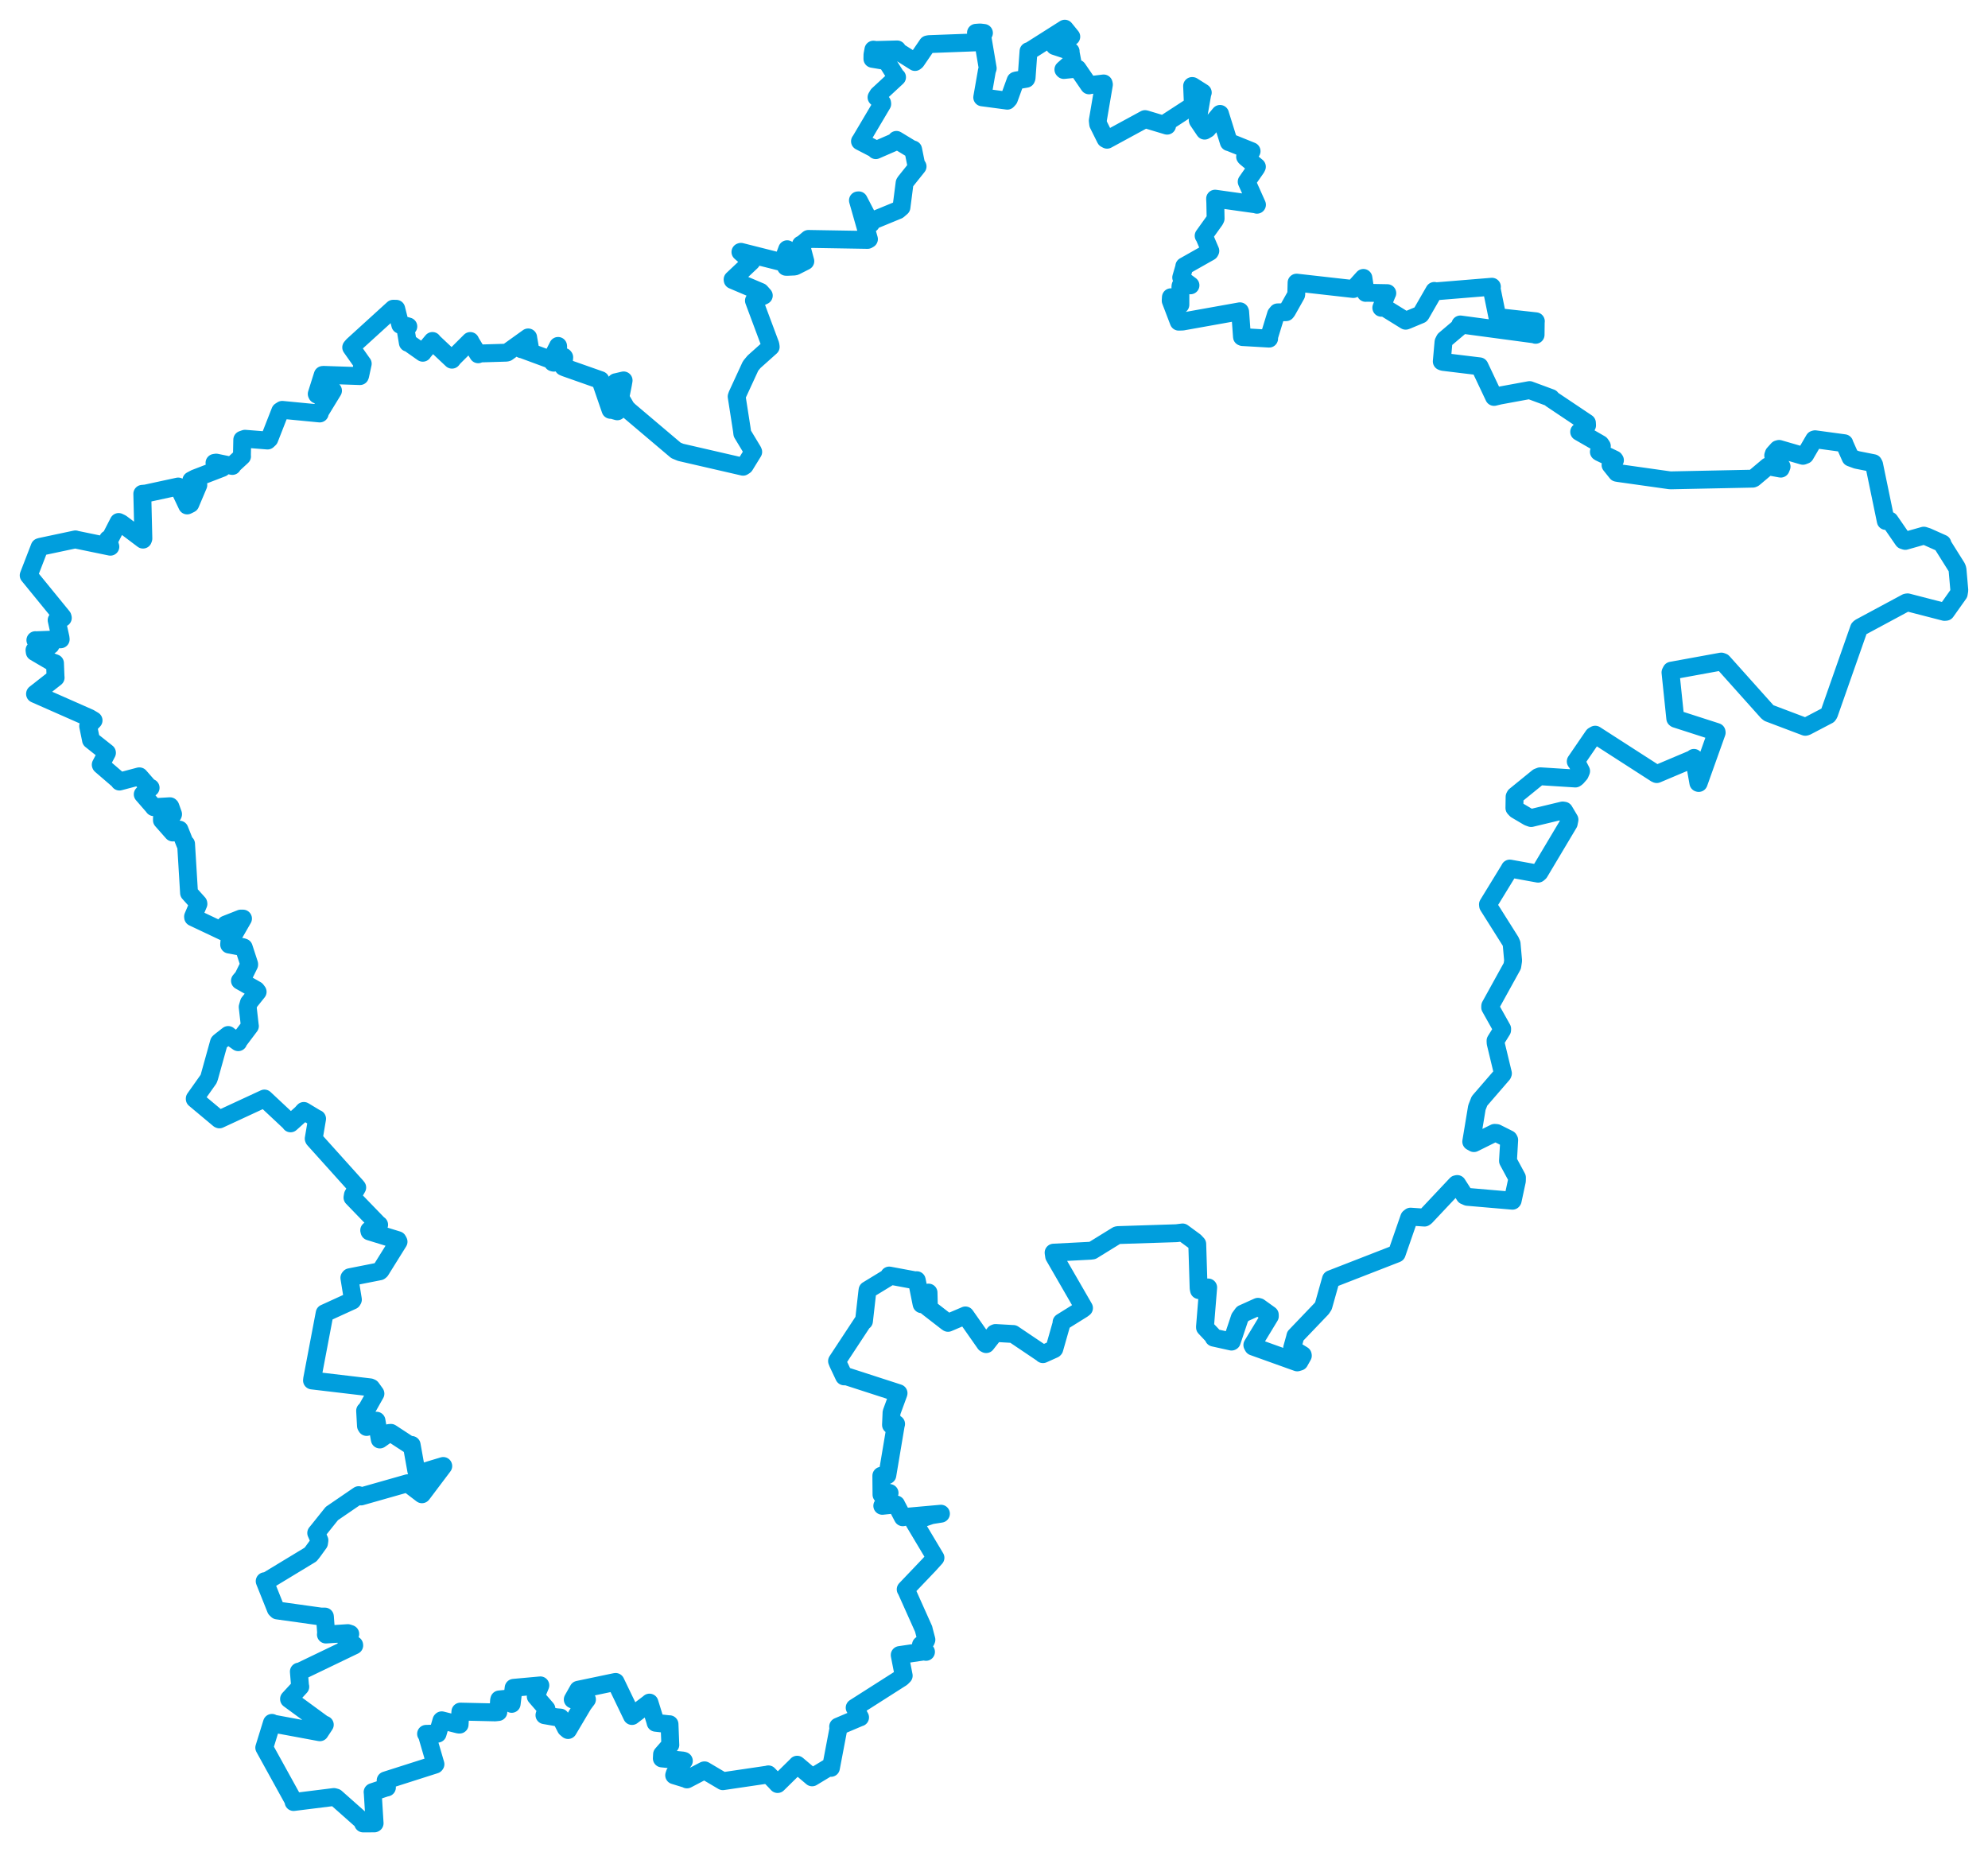 <svg viewBox="0 0 558.227 520.078" width="558.227" height="520.078" xmlns="http://www.w3.org/2000/svg">
  <title>okres Plzeň-sever, Plzeňský kraj, Jihozápad, Česko</title>
  <desc>Geojson of okres Plzeň-sever, Plzeňský kraj, Jihozápad, Česko</desc>
  <polygon points="8.053,161.562 17.564,173.214 17.639,173.512 16.54,174.003 15.901,174.139 16.985,179.02 17.043,179.519 10.158,179.779 9.934,179.756 14.065,181.128 14.223,181.151 9.686,182.551 9.757,183.094 14.599,185.932 15.444,186.222 15.587,189.916 15.619,190.284 9.844,194.812 9.835,194.856 25.122,201.6 26.274,202.288 24.901,203.749 24.754,203.888 25.553,207.761 25.549,207.795 30.03,211.35 30.037,211.391 28.288,214.731 28.334,214.835 33.434,219.226 33.538,219.467 39.1,217.994 39.161,218.001 41.924,221.162 42.295,221.209 40.162,222.961 40.079,223.055 43.195,226.638 43.172,226.657 47.723,226.389 47.843,226.508 48.601,228.63 48.531,228.805 45.477,229.631 45.47,230.335 48.501,233.77 50.397,232.962 52.005,237.007 52.246,236.971 53.073,250.58 53.085,250.746 55.692,253.645 55.722,253.806 54.209,257.379 54.227,257.581 63.186,261.819 63.352,261.865 64.032,260.347 63.367,259.612 67.616,257.934 68.238,257.942 64.385,264.643 64.345,265.236 68.086,265.929 68.445,266.049 69.968,270.722 69.968,270.885 68.262,274.355 67.38,275.399 71.953,277.985 72.346,278.505 69.89,281.568 69.548,282.765 70.15,288.064 70.172,288.124 67.011,292.321 66.889,292.652 64.204,290.757 64.075,290.628 61.605,292.56 61.48,292.709 58.785,302.394 58.575,302.991 54.689,308.474 54.688,308.591 61.486,314.273 61.611,314.326 74.109,308.535 74.255,308.465 81.411,315.165 81.588,315.441 84.691,312.655 85.315,311.952 88.993,314.173 89.038,314.14 88.089,319.744 88.16,319.905 99.974,333.037 100.308,333.45 99.089,335.569 98.975,336.27 106.272,343.812 106.462,343.912 103.673,345.466 103.758,345.797 111.679,348.231 111.914,348.677 106.878,356.76 106.618,356.987 98.246,358.641 98.102,358.818 99.092,364.927 98.935,365.204 91.512,368.6 91.158,368.759 87.668,387.14 87.609,387.637 103.944,389.568 104.269,389.719 105.409,391.298 105.421,391.347 102.94,395.749 102.524,396.139 102.76,400.385 102.949,400.7 105.479,398.952 105.721,398.928 106.64,404.177 106.653,404.213 109.258,402.388 109.774,402.348 114.91,405.707 115.596,405.74 116.902,413.022 117.555,413.723 124.462,411.646 124.467,411.67 118.611,419.441 118.483,419.596 114.497,416.554 114.465,416.49 101.373,420.209 100.725,419.838 93.247,424.953 93.198,424.977 89.381,429.747 88.791,430.468 89.694,432.528 89.586,433.297 87.783,435.785 87.189,436.521 74.949,443.939 74.322,444.003 77.446,451.82 77.854,452.216 90.124,453.931 91.235,453.933 91.572,458.492 91.511,458.98 97.68,458.579 98.351,458.806 97.758,460.934 97.303,461.297 99.451,461.904 99.47,462.039 84.231,469.371 83.917,469.387 84.267,473.579 84.321,473.637 81.164,477.063 81.164,477.117 90.677,484.09 91.204,484.308 89.902,486.276 89.813,486.423 76.462,483.945 76.359,483.782 74.246,490.622 74.203,490.748 82.372,505.545 82.44,506.012 93.762,504.602 94.29,504.745 101.725,511.336 101.971,512.026 105.11,512.015 105.191,511.973 104.663,503.455 104.627,503.223 108.229,502.022 108.652,501.929 108.315,500.09 108.285,499.947 122.182,495.513 122.276,495.392 119.908,487.274 119.639,486.865 121.929,486.8 122.882,486.819 123.952,483.145 124.028,483.065 128.78,484.258 129.057,484.27 129.271,480.642 129.273,480.619 139.022,480.839 139.935,480.741 140.132,477.488 140.202,477.203 142.404,476.988 143.676,478.447 144.047,475.391 144.229,473.939 151.674,473.262 151.728,473.252 150.436,476.373 153.437,479.838 152.882,481.624 156.18,482.198 157.373,482.296 158.903,485.283 159.511,485.795 163.782,478.587 164.822,477.204 160.827,477.223 162.375,474.478 172.389,472.38 172.854,472.289 177.437,481.804 177.464,481.858 182.118,478.31 182.373,478.092 183.953,483.196 184.098,483.753 187.953,484.187 187.999,484.165 188.222,489.876 188.234,489.94 185.902,492.618 185.842,493.77 191.729,494.364 192.025,494.455 189.485,497.948 189.304,498.502 192.871,499.598 192.896,499.665 197.753,497.126 197.828,497.116 202.951,500.147 202.973,500.163 215.642,498.295 215.75,498.242 217.684,500.242 218.347,500.961 223.717,495.678 223.841,495.531 227.568,498.682 228.042,499.084 232.88,496.158 233.326,496.422 235.486,485.064 235.35,484.828 241.385,482.269 241.509,482.247 240.106,479.676 239.988,479.527 253.19,471.112 253.761,470.536 252.635,464.745 252.637,464.736 259.558,463.715 260.017,463.847 258.806,462.355 258.604,461.876 259.997,460.777 260.135,460.436 259.388,457.604 259.373,457.471 254.434,446.446 254.316,446.293 260.933,439.354 262.678,437.422 256.674,427.37 256.587,427.168 261.49,425.477 264.215,425.047 253.64,425.996 253.506,426.054 251.65,422.504 251.639,422.448 248.668,422.74 247.745,422.837 249.607,419.616 249.792,419.233 248.046,419.62 247.521,419.701 247.484,415.817 247.475,414.388 249.166,414.236 251.527,400.174 251.623,399.851 250.588,400.059 250.191,400.123 250.339,396.697 250.353,396.581 252.276,391.34 252.31,391.201 237.757,386.488 237.02,386.489 235.272,382.779 235.038,382.188 242.472,370.893 242.604,370.968 243.542,362.697 243.605,362.248 249.522,358.64 249.69,358.167 256.891,359.507 257.427,359.477 258.717,365.907 258.791,366.228 260.57,363.487 260.731,362.956 260.817,366.393 260.359,366.963 265.876,371.24 266.202,371.457 270.96,369.435 271.082,369.374 276.621,377.275 276.91,377.431 279.274,374.42 279.55,374.306 284.328,374.58 284.518,374.581 292.703,380.094 292.85,380.251 295.955,378.856 296.058,378.747 298.13,371.48 298.082,371.281 303.932,367.638 304.386,367.292 295.998,352.76 295.847,351.746 306.13,351.21 306.761,351.134 313.668,346.87 313.929,346.814 330.338,346.288 332.068,346.072 335.501,348.593 336.185,349.325 336.57,361.708 336.683,362.274 339.2,361.52 339.254,361.52 338.366,372.493 338.367,372.765 340.691,375.235 340.806,375.611 345.811,376.722 345.894,376.672 348.12,370.016 348.949,368.879 353.229,366.949 353.551,367.028 356.556,369.185 356.572,369.585 351.655,377.687 351.885,378.125 364.266,382.564 364.883,382.377 365.837,380.678 365.805,380.49 362.994,378.769 362.832,378.497 363.652,375.548 363.731,375.166 371.134,367.429 371.623,366.684 373.653,359.468 373.733,359.192 392.073,352.054 392.208,351.991 395.695,341.941 396.081,341.634 399.989,341.904 400.306,341.687 408.923,332.53 409.191,332.472 411.288,335.75 412.053,336.076 424.693,337.165 424.76,337.079 425.938,331.606 425.953,330.642 423.589,326.268 423.439,325.977 423.781,320.112 423.649,319.865 420.252,318.155 419.688,318.108 413.875,320.987 413.122,320.569 414.707,311.011 415.436,309.153 421.921,301.652 422.019,301.407 419.974,292.91 419.942,292.235 421.79,289.257 421.804,288.884 418.438,282.871 418.457,282.465 424.655,271.24 424.88,269.735 424.46,265.02 424.153,264.313 417.859,254.332 417.815,253.967 423.96,243.928 423.958,243.887 431.892,245.327 432.279,244.989 440.503,231.193 440.706,230.161 439.211,227.645 438.797,227.581 429.948,229.706 429.152,229.421 425.707,227.386 425.244,226.89 425.294,223.739 425.449,223.436 431.841,218.237 432.516,217.98 442.359,218.607 442.744,218.336 443.64,217.313 443.974,216.517 442.861,214.353 442.465,213.812 447.405,206.598 447.932,206.297 465.025,217.304 465.214,217.367 475.583,212.986 475.651,212.814 476.893,219.83 476.992,219.863 482.041,205.713 482.014,205.534 470.538,201.836 470.413,201.737 469.07,188.816 469.321,188.323 483.328,185.766 483.771,185.924 496.269,199.888 496.693,200.227 506.921,204.091 507.207,204.028 513.342,200.813 513.591,200.438 522.009,176.451 522.31,176.182 535.283,169.204 535.629,169.139 546.028,171.824 546.414,171.788 550.016,166.711 550.174,165.735 549.662,159.882 549.471,159.337 545.586,153.148 545.425,152.622 541.194,150.734 540.203,150.411 534.989,151.887 534.414,151.695 530.619,146.193 529.524,146.289 526.247,130.453 526.036,130.056 521.357,129.126 519.64,128.493 517.968,124.747 517.88,124.459 509.665,123.343 509.412,123.416 506.89,127.75 506.257,127.991 499.575,126.052 499.221,126.147 498.08,127.41 497.913,127.919 500.265,131.006 500.027,131.595 496.564,130.952 496.4,130.96 492.454,134.283 492.171,134.406 469.201,134.882 468.752,134.853 454.506,132.845 453.987,132.752 452.385,130.752 452.237,130.568 453.474,129.239 453.325,129.016 449.085,126.982 448.96,126.879 449.798,125.274 449.404,124.698 443.546,121.327 443.429,121.265 445.644,119.449 445.607,118.739 435.582,112.021 435.506,111.759 429.548,109.554 429.511,109.536 421.091,111.084 419.519,111.459 415.497,102.95 415.453,102.863 405.197,101.619 404.848,101.486 405.332,96.037 405.669,95.36 409.886,91.786 410.058,91.108 431.122,93.931 431.192,94.018 431.233,90.298 431.265,90.216 420.547,89.029 420.456,88.958 418.819,80.924 418.926,80.51 402.811,81.833 402.755,81.69 399.005,88.211 398.909,88.331 395.181,89.887 394.701,90.06 388.646,86.311 387.867,86.42 389.428,82.555 389.551,82.318 383.673,82.21 383.484,82.245 382.886,78.321 382.841,78.038 380.444,80.7 380.008,81.157 364.122,79.364 364.075,79.364 363.994,82.502 363.97,82.754 361.409,87.309 361.134,87.661 358.744,87.712 358.302,88.255 356.393,94.479 356.365,95.086 348.927,94.653 348.746,94.586 348.234,87.571 348.169,87.41 332.057,90.292 330.978,90.326 328.725,84.424 328.785,83.466 331.013,85.223 331.449,85.572 331.46,80.448 331.509,80.208 333.579,80.076 334.286,80.12 331.849,78.317 331.681,77.918 332.542,74.96 332.547,74.752 339.715,70.702 339.86,70.438 338.082,66.274 337.98,66.208 341.136,61.807 341.34,61.385 341.256,57.041 341.197,55.782 352.658,57.389 352.956,57.493 350.125,51.168 350.068,51.03 352.749,47.18 352.933,46.816 349.8,44.218 349.622,44.013 351.217,42.734 351.441,42.447 345.11,39.891 345.051,39.914 342.622,32.127 342.588,31.985 339.063,36.209 338.255,36.684 336.356,33.871 336.31,33.728 337.655,26.065 337.738,25.986 334.845,24.158 334.741,24.147 334.963,29.488 334.902,29.626 327.573,34.395 327.717,35.291 321.58,33.447 321.522,33.442 310.865,39.234 310.431,39.005 308.364,34.848 308.253,33.86 309.977,23.743 309.904,23.433 305.903,23.919 305.804,23.971 302.638,19.349 302.579,19.264 298.72,19.653 298.6,19.526 301.048,17.345 301.105,17.222 300.61,14.634 300.638,14.414 296.149,12.929 295.991,12.608 300.188,10.411 300.816,10.306 299.041,8.116 298.989,8.053 289.204,14.26 288.806,14.369 288.263,21.858 288.16,22.118 285.28,22.608 285.169,22.656 283.317,27.756 282.853,28.275 276.44,27.421 275.808,27.34 277.118,19.857 277.351,19.181 275.775,9.871 276.291,9.248 275.201,9.119 274.051,9.205 274.334,11.316 274.306,11.885 260.867,12.39 260.446,12.478 257.262,17.142 256.929,17.408 252,14.3 251.922,13.879 245.991,14.035 245.248,13.938 244.986,15.368 244.97,16.519 248.795,17.159 248.926,17.203 251.642,21.498 251.889,21.674 246.549,26.625 246.126,27.338 247.695,28.882 247.729,29.185 241.577,39.572 241.482,39.676 245.673,41.848 245.918,42.162 251.75,39.625 251.717,39.283 256.104,41.945 256.408,41.971 257.251,46.144 257.655,46.737 254.224,51.029 254.012,51.363 253.131,58.201 252.194,59.016 244.378,62.235 244.544,62.807 241.135,56.255 240.906,56.274 243.999,67.144 243.616,67.366 227.037,67.088 227.012,67.089 225.245,68.574 224.895,68.693 226.037,72.983 226.136,73.343 223.323,74.767 223.084,74.842 221.061,74.932 220.699,74.917 221.092,70.216 221.035,69.985 219.782,73.364 219.535,73.613 208.045,70.713 207.913,70.762 210.833,73.342 210.995,73.478 205.712,78.468 205.734,78.637 213.548,81.954 214.473,82.997 212.064,84.157 211.703,84.427 216.321,96.797 216.411,97.404 211.723,101.592 210.764,102.752 207.035,110.836 206.852,111.351 208.328,120.819 208.44,121.744 211.363,126.585 211.501,126.892 209.127,130.746 208.65,131.058 191.125,127.018 189.808,126.474 176.638,115.326 175.854,114.535 174.693,112.535 174.161,111.741 174.908,107.987 175.109,106.82 173.171,107.278 172.918,107.324 173.288,114.759 173.333,115.497 171.585,115.003 171.429,115.086 168.663,107.062 168.619,106.734 158.758,103.26 158.189,103.019 158.436,100.329 158.325,100.187 155.502,101.844 155.22,101.767 156.736,97.393 156.707,97.133 155.067,100.354 155.039,101.181 146.793,98.132 146.443,98.067 148.615,97.485 148.799,97.606 148.353,95.082 148.309,94.747 142.414,98.974 142.131,99.033 134.583,99.261 134.268,99.484 132.112,95.928 132.056,95.751 127.334,100.457 126.913,101.001 121.484,95.893 121.43,95.745 118.764,98.935 118.72,99.053 114.845,96.328 114.52,96.26 113.824,92.094 114.656,91.664 112.52,91.081 112.396,91.209 111.262,86.706 110.416,86.691 99.101,96.987 98.619,97.553 101.796,102.058 101.856,102.123 101.152,105.38 101.074,105.608 90.756,105.258 90.621,105.287 88.937,110.618 89.032,110.824 92.876,109.667 93.508,109.7 89.845,115.691 89.778,116.106 79.247,115.088 78.686,115.446 75.635,123.232 75.131,123.702 68.794,123.201 68.025,123.471 67.932,128.05 67.964,128.142 65.274,130.624 65.236,130.842 60.705,129.899 60.23,129.971 62.11,131.209 62.387,131.395 54.808,134.314 53.717,134.891 55.655,136.074 55.691,136.198 53.449,141.492 52.555,141.932 50.042,136.644 50.037,136.611 40.956,138.579 39.957,138.665 40.26,151.213 40.153,151.525 34.046,146.928 33.311,146.576 30.862,151.337 30.343,151.394 30.978,153.489 30.992,153.517 21.255,151.507 21.173,151.461 11.43,153.528 11.124,153.622 8.053,161.562" stroke="#009edd" stroke-width="5.021px" fill="none" stroke-linejoin="round" vector-effect="non-scaling-stroke"></polygon>
</svg>
